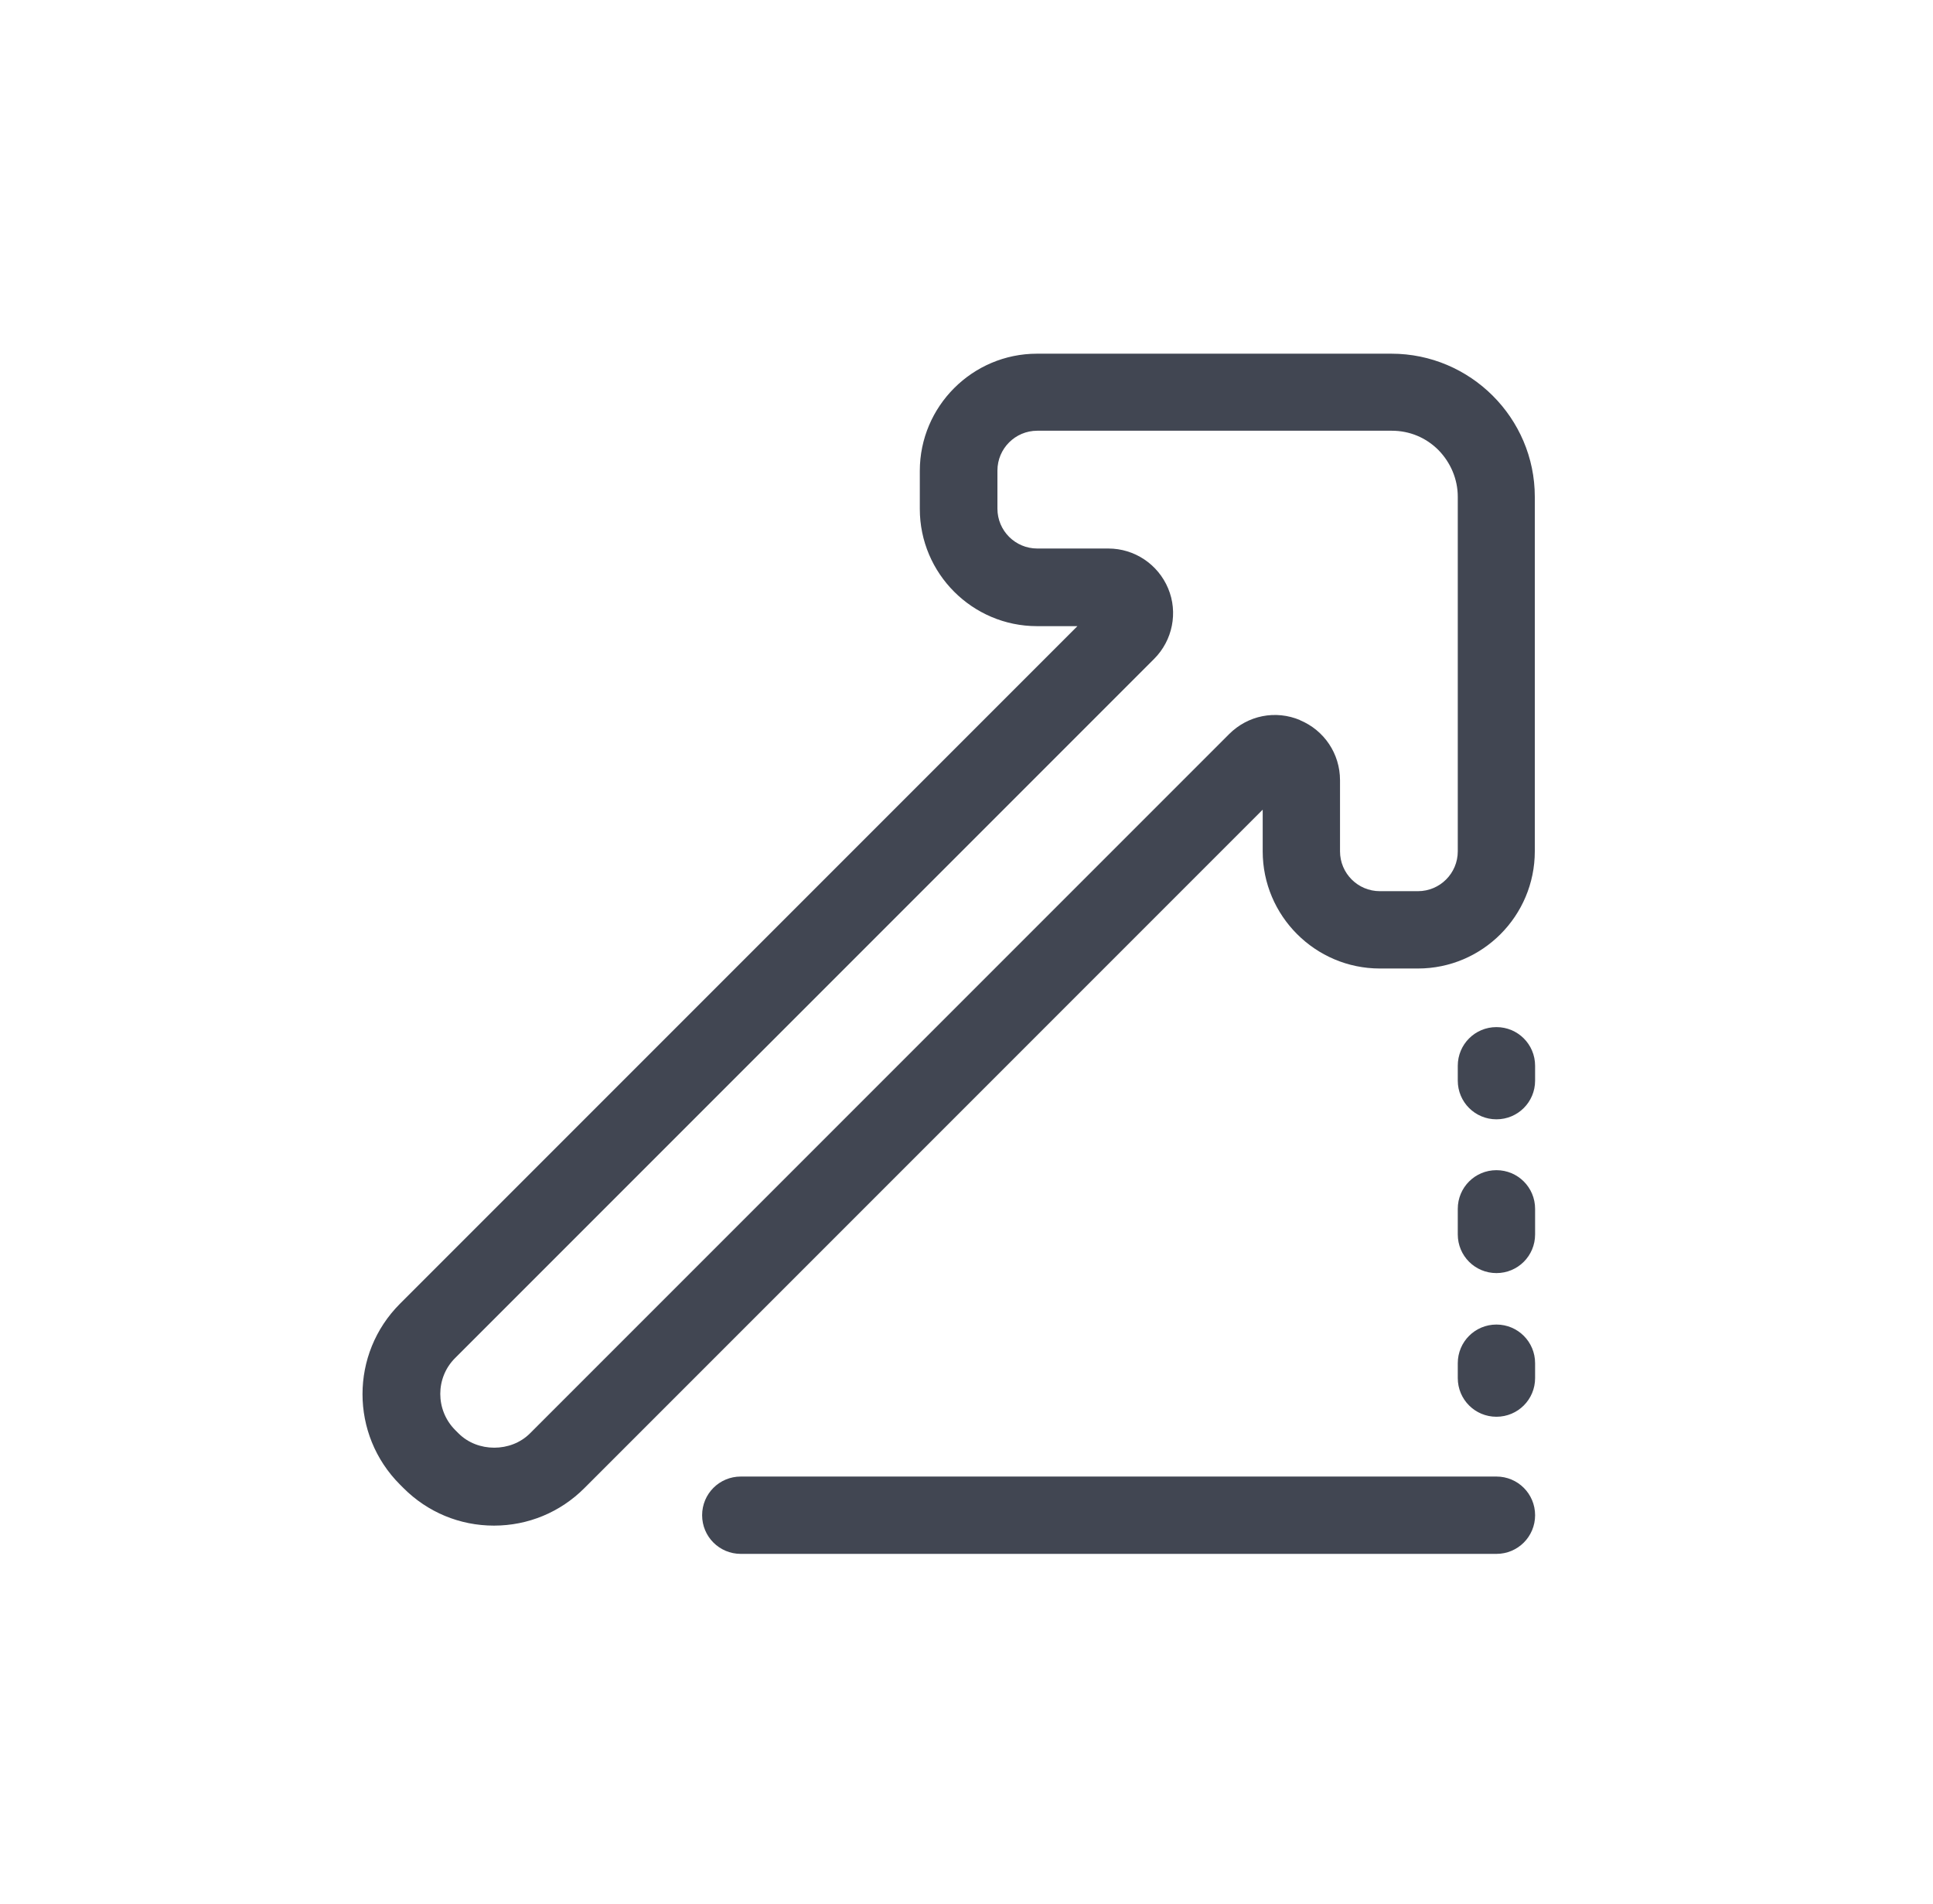 <svg width="65" height="64" viewBox="0 0 65 64" fill="none" xmlns="http://www.w3.org/2000/svg">
<path d="M51.62 50.941C51.62 51.661 51.04 52.241 50.32 52.241H24.91C24.19 52.241 23.61 51.661 23.61 50.941C23.61 50.221 24.19 49.641 24.91 49.641H50.32C51.04 49.641 51.62 50.221 51.62 50.941ZM50.32 34.531C49.6 34.531 49.02 35.111 49.02 35.831V36.331C49.02 37.051 49.6 37.631 50.32 37.631C51.04 37.631 51.62 37.051 51.62 36.331V35.831C51.62 35.111 51.04 34.531 50.32 34.531ZM50.32 39.341C49.6 39.341 49.02 39.921 49.02 40.641V41.501C49.02 42.221 49.6 42.801 50.32 42.801C51.04 42.801 51.62 42.221 51.62 41.501V40.641C51.62 39.921 51.04 39.341 50.32 39.341ZM50.32 44.531C49.6 44.531 49.02 45.111 49.02 45.831V46.331C49.02 47.051 49.6 47.631 50.32 47.631C51.04 47.631 51.62 47.051 51.62 46.331V45.831C51.62 45.111 51.04 44.531 50.32 44.531ZM42.46 27.221L19.65 50.031C18.84 50.841 17.76 51.291 16.61 51.291C15.46 51.291 14.38 50.841 13.57 50.031L13.45 49.911C11.77 48.231 11.77 45.511 13.45 43.831L36.23 21.051H34.87C32.7 21.051 30.93 19.281 30.93 17.111V15.831C30.93 13.661 32.7 11.891 34.87 11.891H46.79C49.44 11.891 51.61 14.051 51.61 16.701V28.621C51.61 30.791 49.85 32.561 47.68 32.561H46.4C44.23 32.561 42.46 30.791 42.46 28.621V27.221ZM43.71 24.211C44.53 24.551 45.06 25.341 45.06 26.231V28.621C45.06 29.361 45.66 29.961 46.4 29.961H47.68C48.42 29.961 49.02 29.361 49.02 28.621V16.701C49.02 16.111 48.78 15.551 48.37 15.131C47.95 14.711 47.4 14.481 46.8 14.481H34.88C34.14 14.481 33.54 15.081 33.54 15.821V17.101C33.54 17.841 34.14 18.441 34.88 18.441H37.27C38.15 18.441 38.94 18.971 39.28 19.781C39.62 20.591 39.43 21.531 38.81 22.151L15.3 45.661C14.64 46.321 14.64 47.401 15.3 48.071L15.42 48.191C16.06 48.831 17.18 48.831 17.82 48.191L41.33 24.681C41.96 24.051 42.89 23.861 43.72 24.211H43.71Z" fill="#414652"/>
</svg>
